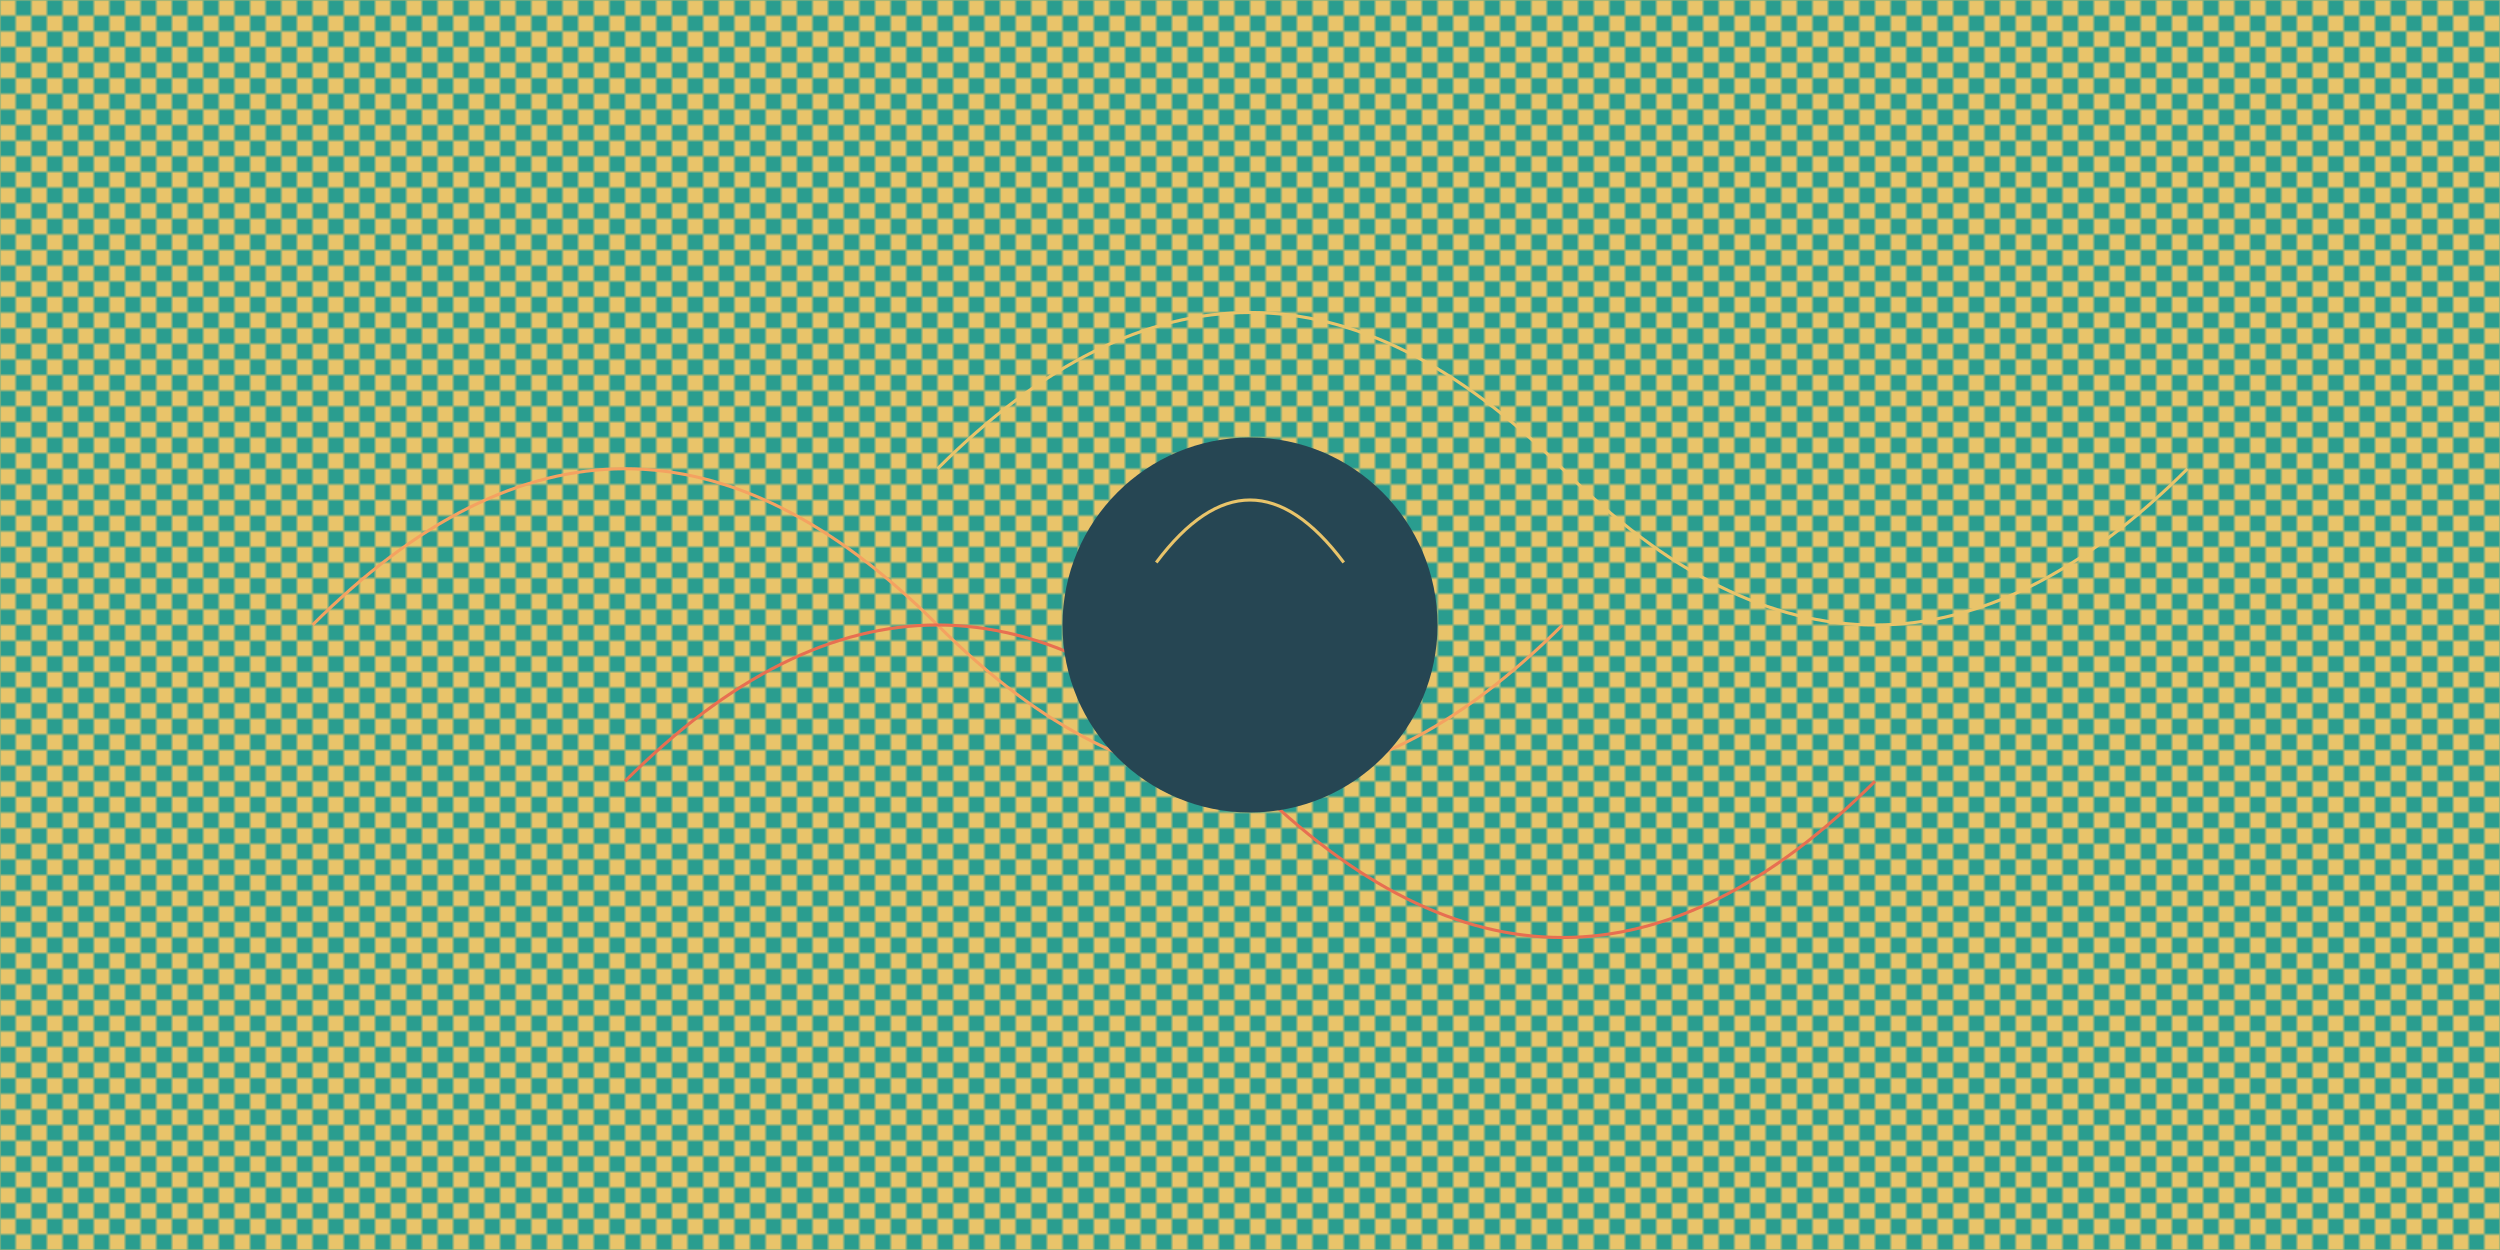 <?xml version="1.0" encoding="UTF-8"?>
<svg xmlns="http://www.w3.org/2000/svg" viewBox="0 0 800 400">
  <defs>
    <pattern id="weave" width="10" height="10" patternUnits="userSpaceOnUse">
      <path d="M0 0h5v5h-5zM5 5h5v5h-5z" fill="#E9C46A" fillOpacity="0.2"/>
    </pattern>
  </defs>
  <rect width="800" height="400" fill="#2A9D8F"/>
  <rect width="800" height="400" fill="url(#weave)"/>
  <path d="M300 150 Q400 50 500 150 T700 150" stroke="#E9C46A" strokeWidth="8" fill="none"/>
  <path d="M100 200 Q200 100 300 200 T500 200" stroke="#F4A261" strokeWidth="8" fill="none"/>
  <path d="M200 250 Q300 150 400 250 T600 250" stroke="#E76F51" strokeWidth="8" fill="none"/>
  <circle cx="400" cy="200" r="60" fill="#264653"/>
  <path d="M370 180 Q400 140 430 180" stroke="#E9C46A" strokeWidth="4" fill="none"/>
</svg>